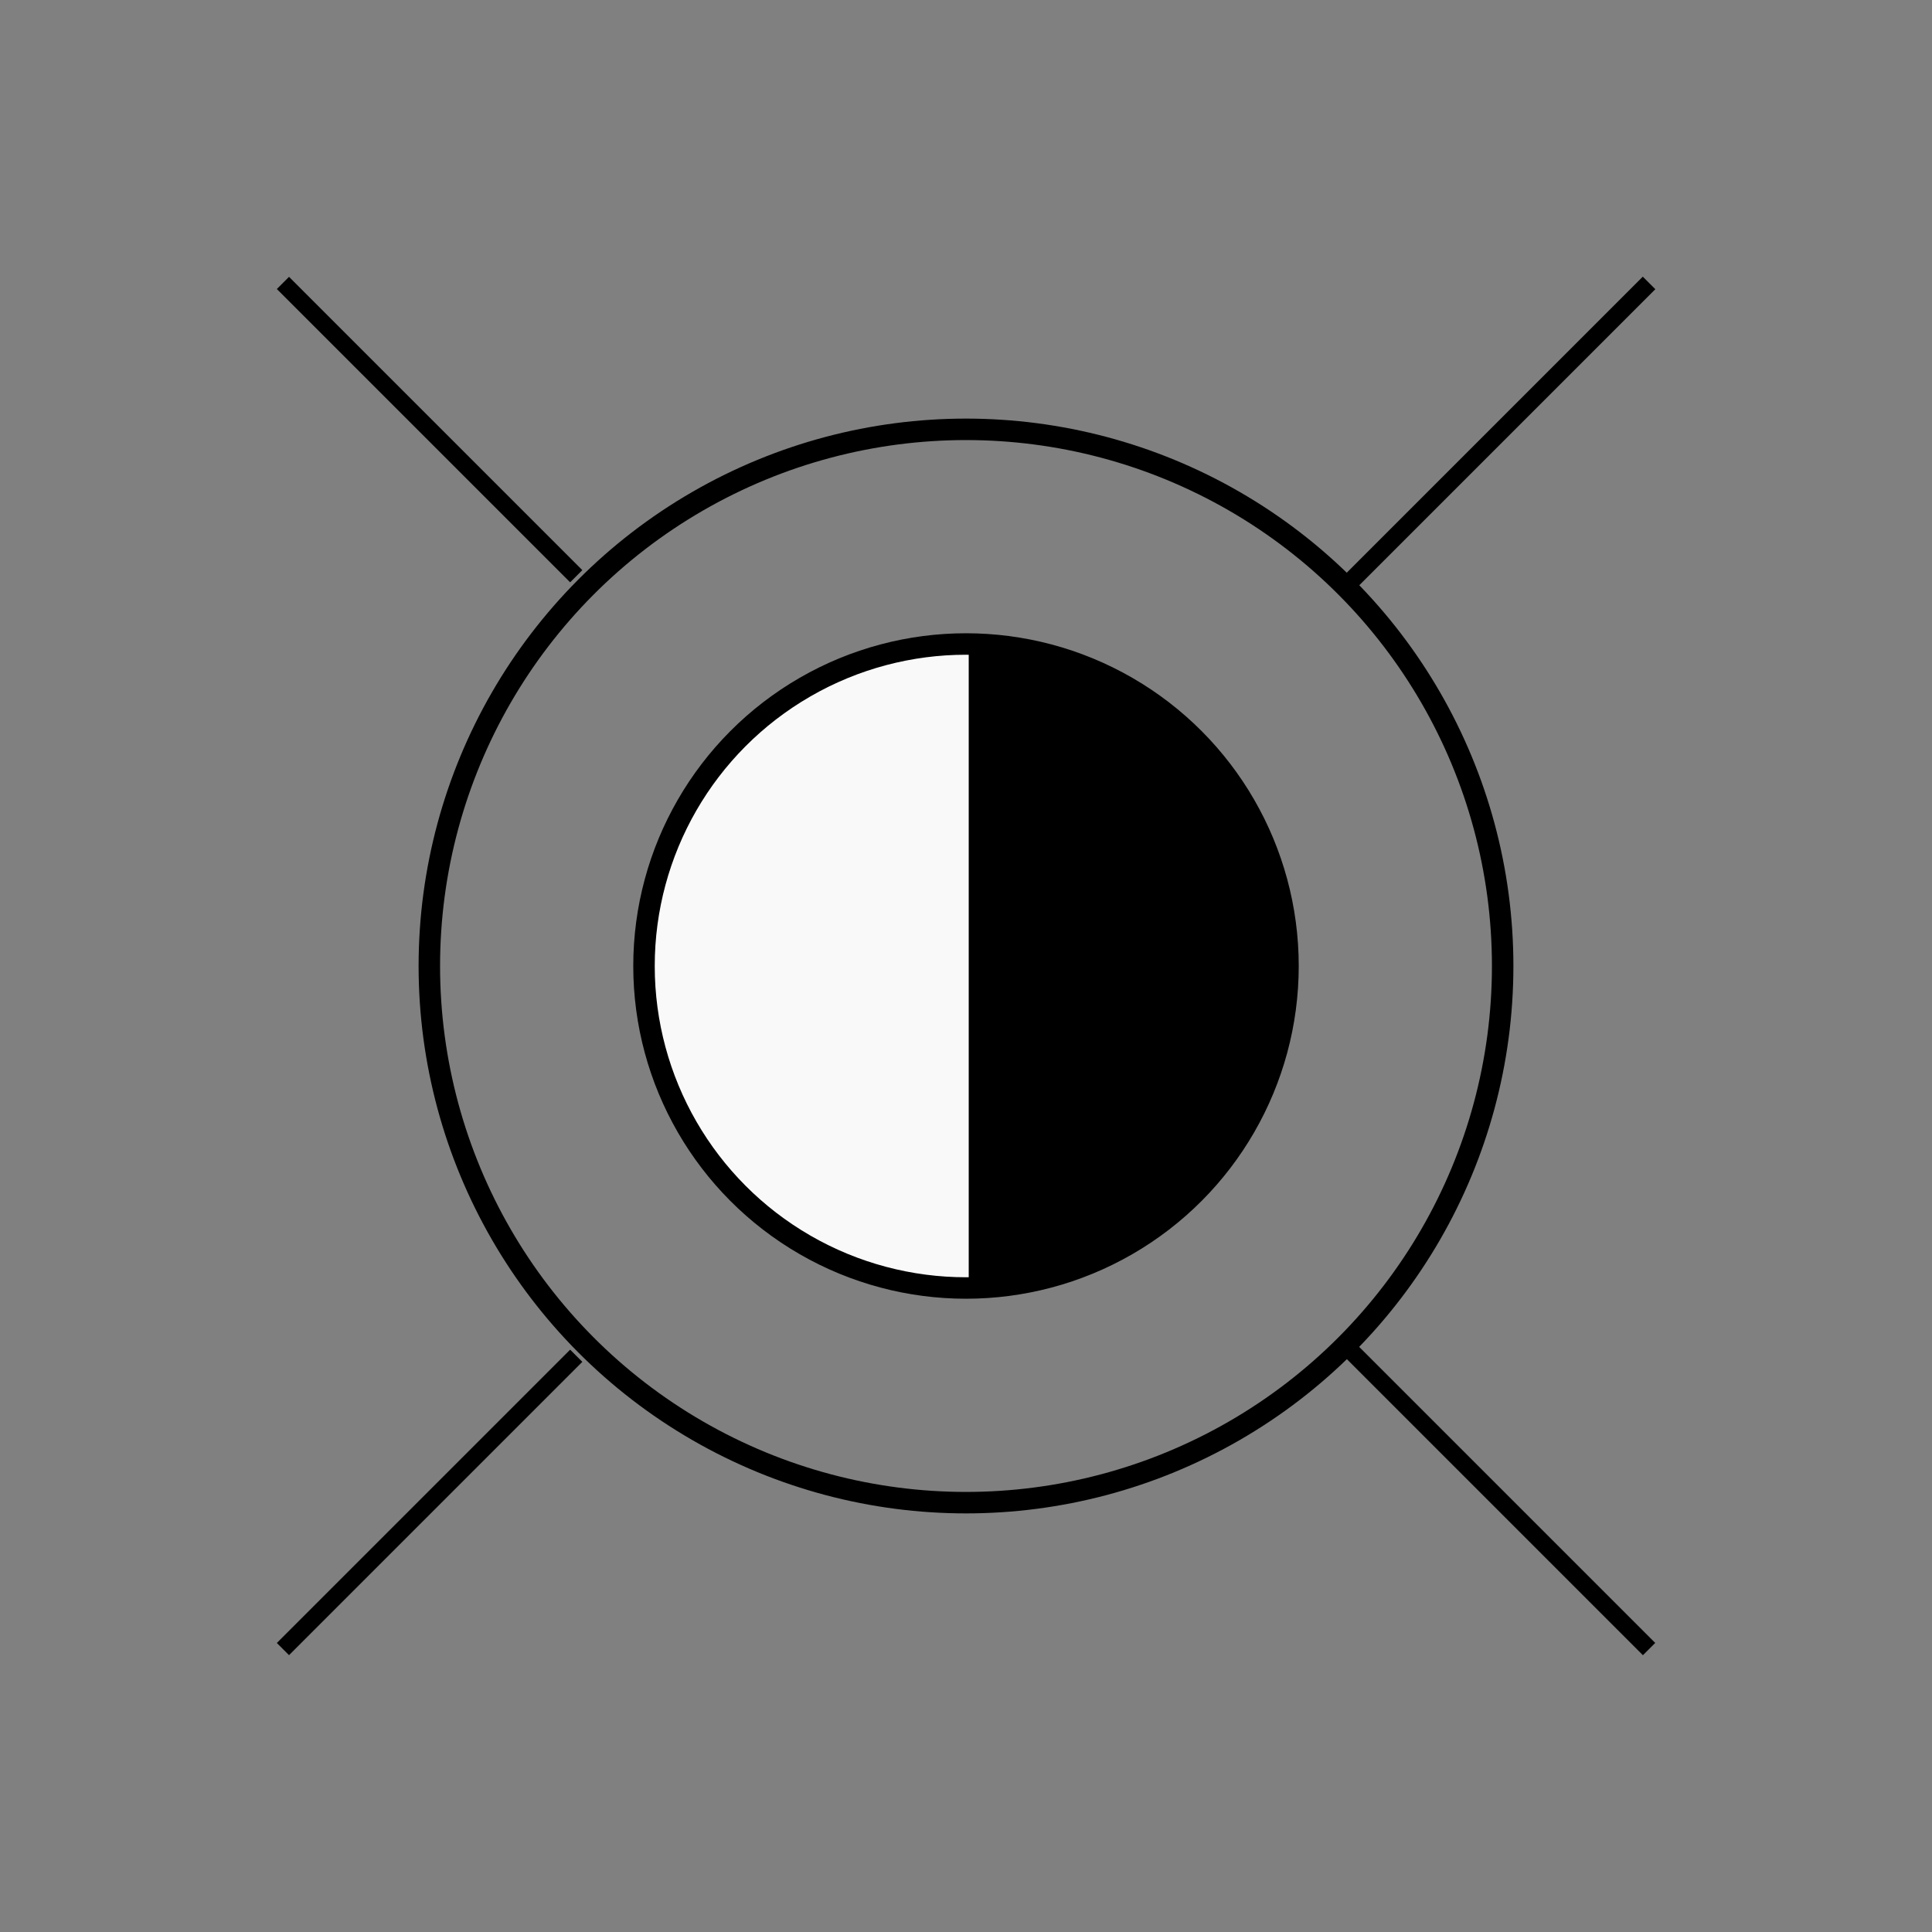 <?xml version="1.0" encoding="UTF-8" standalone="no"?>
<svg
   xmlns:osb="http://www.openswatchbook.org/uri/2009/osb"
   xmlns:dc="http://purl.org/dc/elements/1.1/"
   xmlns:cc="http://creativecommons.org/ns#"
   xmlns:rdf="http://www.w3.org/1999/02/22-rdf-syntax-ns#"
   xmlns:svg="http://www.w3.org/2000/svg"
   xmlns="http://www.w3.org/2000/svg"
   xmlns:sodipodi="http://sodipodi.sourceforge.net/DTD/sodipodi-0.dtd"
   xmlns:inkscape="http://www.inkscape.org/namespaces/inkscape"
   width="1in"
   height="1in"
   viewBox="0 0 90 90"
   id="svg2"
   version="1.1"
   inkscape:version="0.91 r13725"
   sodipodi:docname="245.Разведочная ликвидированная после бурения по техническим причинам.svg">
  <rect x="0" y="0" width="90" height="90" fill="#808080" stroke="none"/>
  <defs
     id="defs18">
    <linearGradient
       id="linearGradient4148"
       osb:paint="solid">
      <stop
         style="stop-color:#000000;stop-opacity:1;"
         offset="0"
         id="stop4150" />
    </linearGradient>
  </defs>
  <sodipodi:namedview
     pagecolor="#ffffff"
     bordercolor="#666666"
     borderopacity="1"
     objecttolerance="10"
     gridtolerance="10"
     guidetolerance="10"
     inkscape:pageopacity="0"
     inkscape:pageshadow="2"
     inkscape:window-width="824"
     inkscape:window-height="598"
     id="namedview16"
     showgrid="false"
     inkscape:zoom="2.6222222"
     inkscape:cx="41.758475"
     inkscape:cy="45"
     inkscape:window-x="117"
     inkscape:window-y="240"
     inkscape:window-maximized="0"
     inkscape:current-layer="svg2" />
  <circle
     cx="45.00"
     cy="45.00"
     r="15.00"
     id="circle4"
     style="fill-opacity:1;fill:#f9f9f9;stroke:#000000;stroke-opacity:1"
     stroke="none"
     fill="black" />
  <circle
     fill="none"
     stroke="black"
     cx="45.00"
     cy="45.00"
     r="25.00"
     id="circle6" />
  <line
     x1="26.843"
     y1="26.843"
     x2="13.18"
     y2="13.18"
     id="line8"
     style="fill:none;stroke:#000000;stroke-width:0.803" />
  <line
     x1="62.887"
     y1="62.887"
     x2="76.82"
     y2="76.82"
     id="line10"
     style="fill:none;stroke:#000000;stroke-width:0.81" />
  <line
     x1="62.348"
     y1="27.652"
     x2="76.82"
     y2="13.18"
     id="line12"
     style="fill:none;stroke:#000000;stroke-width:0.826" />
  <line
     x1="26.843"
     y1="63.157"
     x2="13.18"
     y2="76.82"
     id="line14"
     style="fill:none;stroke:#000000;stroke-width:0.803" />
  <path
     inkscape:connector-curvature="0"
     style="fill:#000000;stroke:none"
     d="m 45.127,60 a 15,15 0 0 0 0,-30"
     id="path6" />
</svg>
